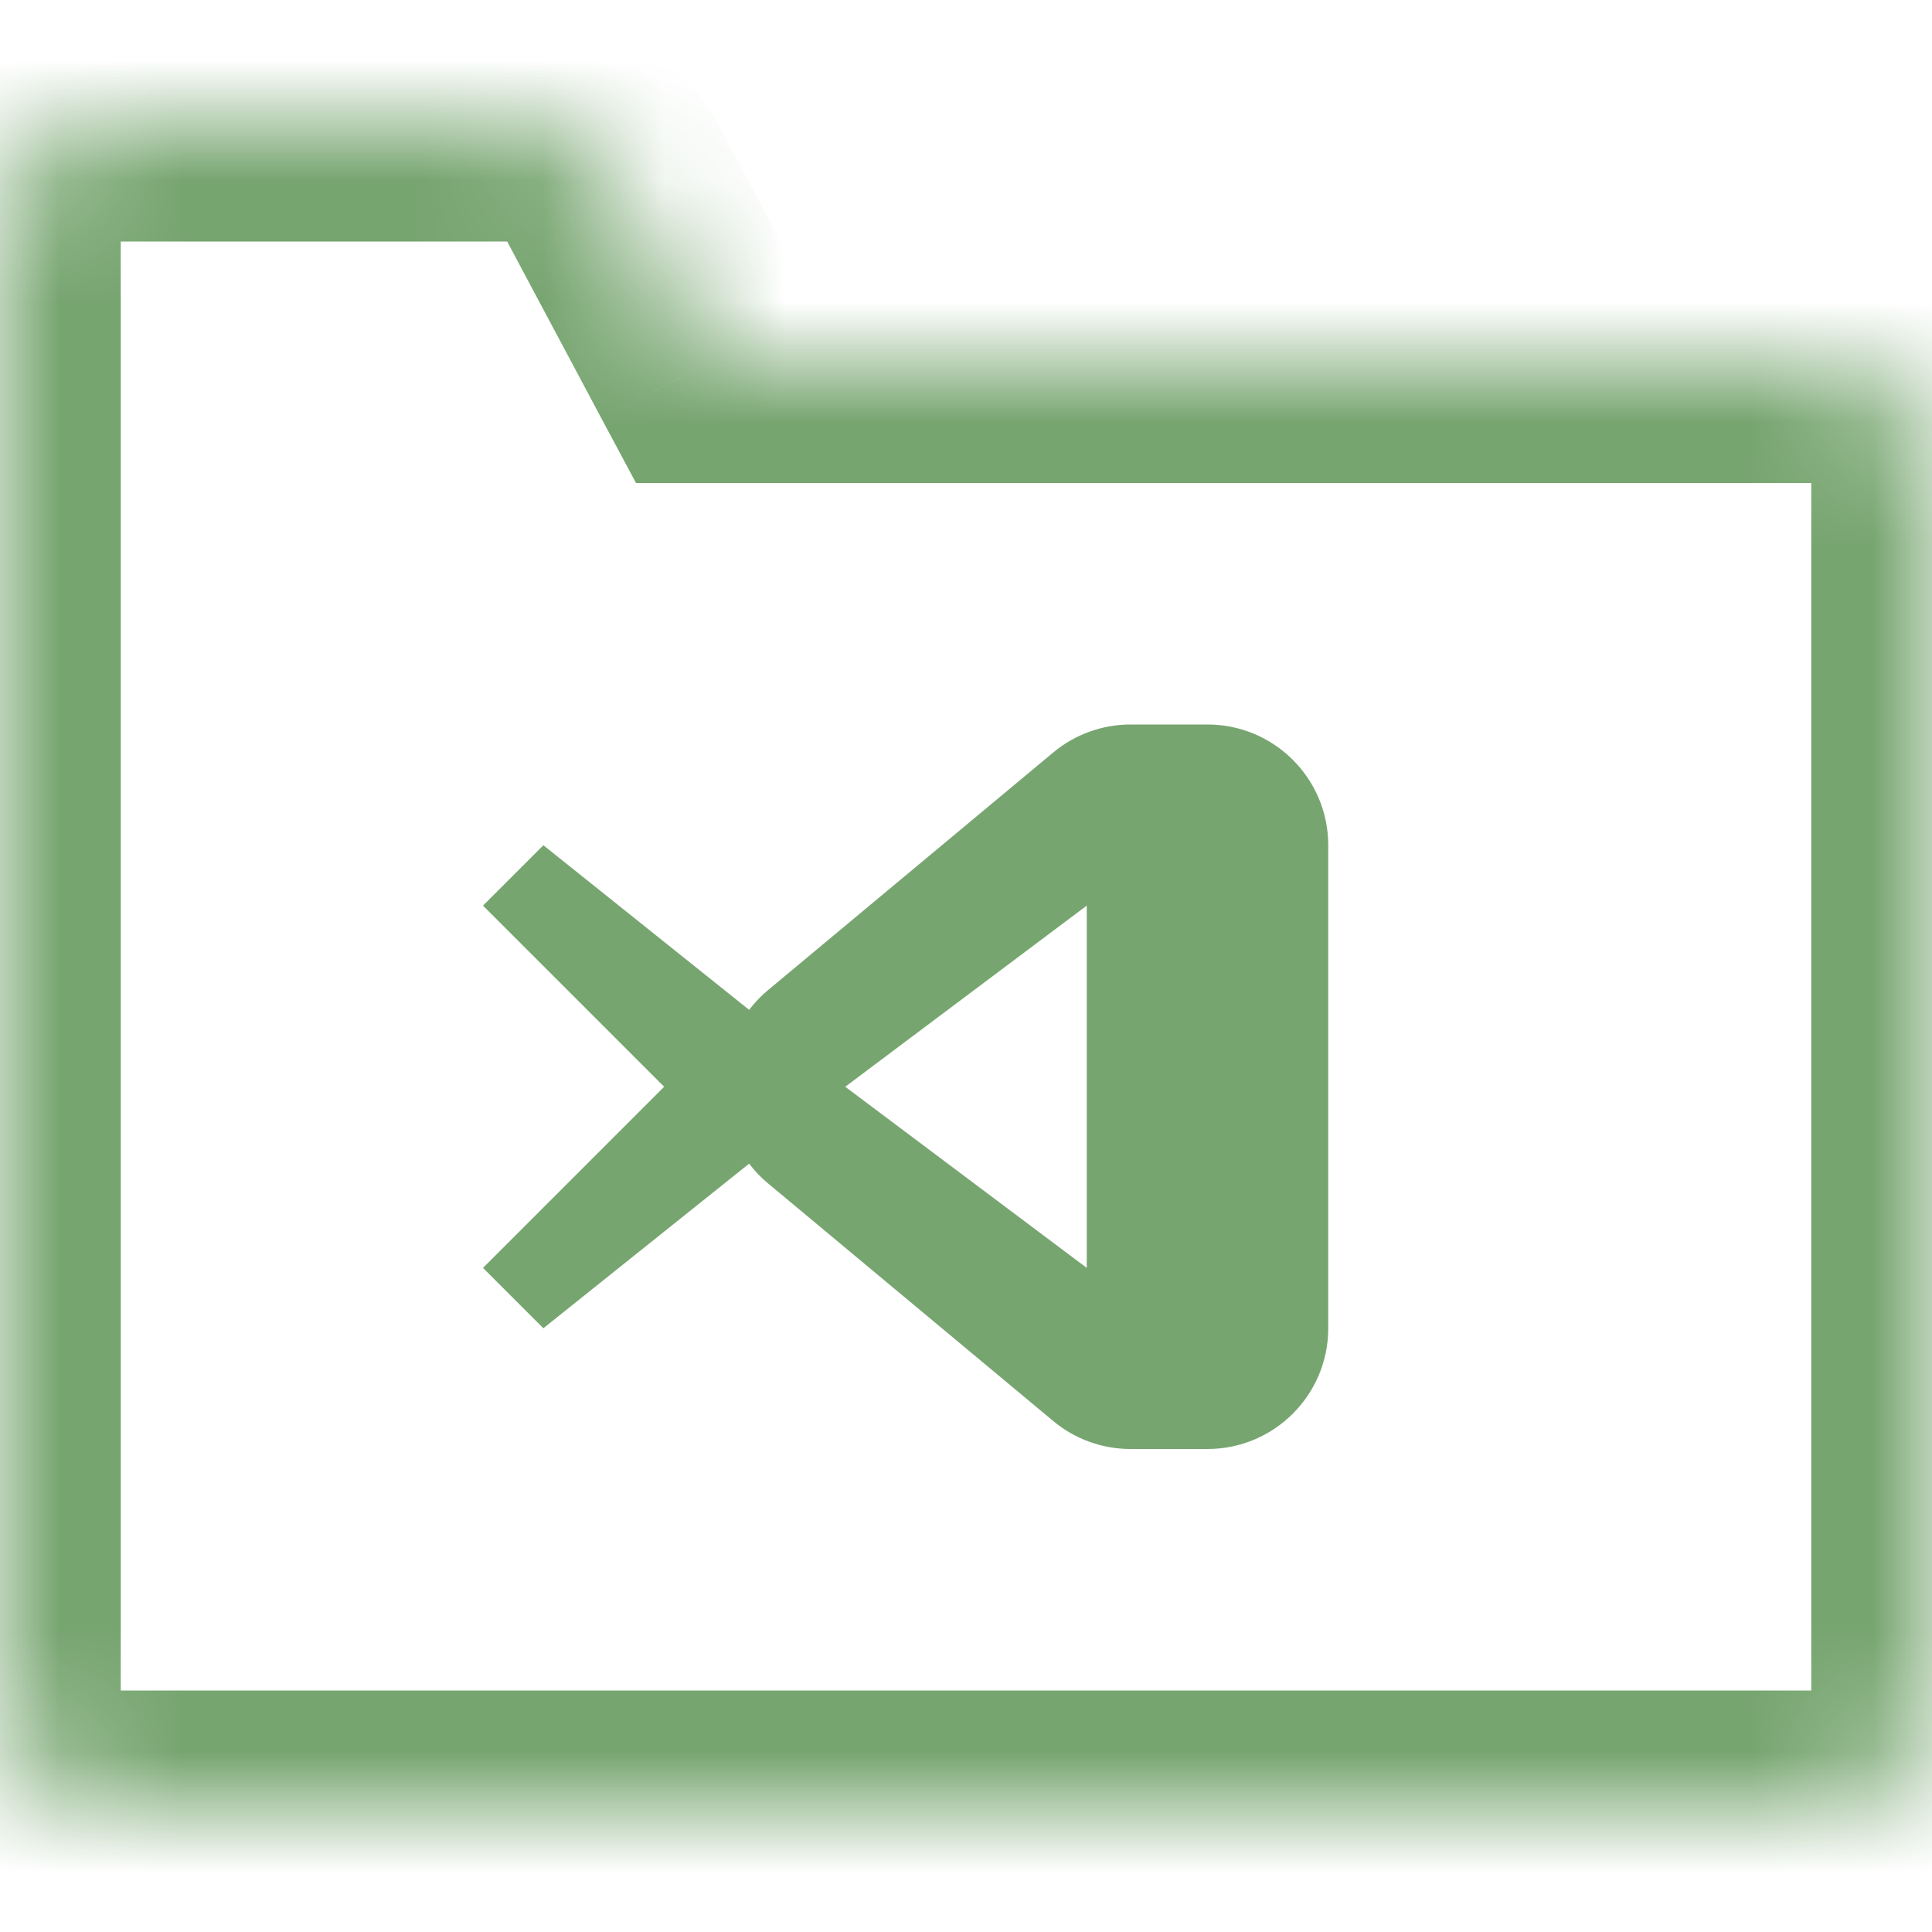 <svg width="16" height="16" viewBox="0 0 16 16" fill="none" xmlns="http://www.w3.org/2000/svg">
<mask id="path-1-inside-1_1314_312" fill="white">
<path fill-rule="evenodd" clip-rule="evenodd" d="M4.2 1C4.569 1 4.909 1.204 5.082 1.529L5.867 3H15C15.552 3 16 3.448 16 4V14C16 14.552 15.552 15 15 15H1C0.448 15 0 14.552 0 14V6V4V2C0 1.448 0.448 1 1 1H4.2Z"/>
</mask>
<path d="M5.082 1.529L4.2 2V2L5.082 1.529ZM5.867 3L4.984 3.471L5.267 4H5.867V3ZM5.965 1.059C5.617 0.407 4.939 0 4.2 0V2V2L5.965 1.059ZM6.749 2.529L5.965 1.059L4.2 2L4.984 3.471L6.749 2.529ZM15 2H5.867V4H15V2ZM17 4C17 2.895 16.105 2 15 2V4V4H17ZM17 14V4H15V14H17ZM15 16C16.105 16 17 15.105 17 14H15V16ZM1 16H15V14H1V16ZM-1 14C-1 15.105 -0.105 16 1 16V14H-1ZM-1 6V14H1V6H-1ZM-1 4V6H1V4H-1ZM-1 2V4H1V2H-1ZM1 0C-0.105 0 -1 0.895 -1 2H1H1V0ZM4.2 0H1V2H4.2V0Z" fill="#77A570" mask="url(#path-1-inside-1_1314_312)"/>
<path fill-rule="evenodd" clip-rule="evenodd" d="M6.36 8.2C6.132 8.39 6 8.672 6 8.968V9.032C6 9.328 6.132 9.61 6.36 9.8L8.722 11.768C8.902 11.918 9.128 12 9.362 12H10C10.552 12 11 11.552 11 11V7C11 6.448 10.552 6 10 6H9.362C9.128 6 8.902 6.082 8.722 6.232L6.36 8.2ZM9 7.5L7 9L9 10.5L9 7.5Z" fill="#77A570"/>
<path d="M6 8.5L4 10.5L4.5 11L7 9L6 8.5Z" fill="#77A570"/>
<path d="M6 9.5L4 7.5L4.5 7L7 9L6 9.5Z" fill="#77A570"/>
</svg>
